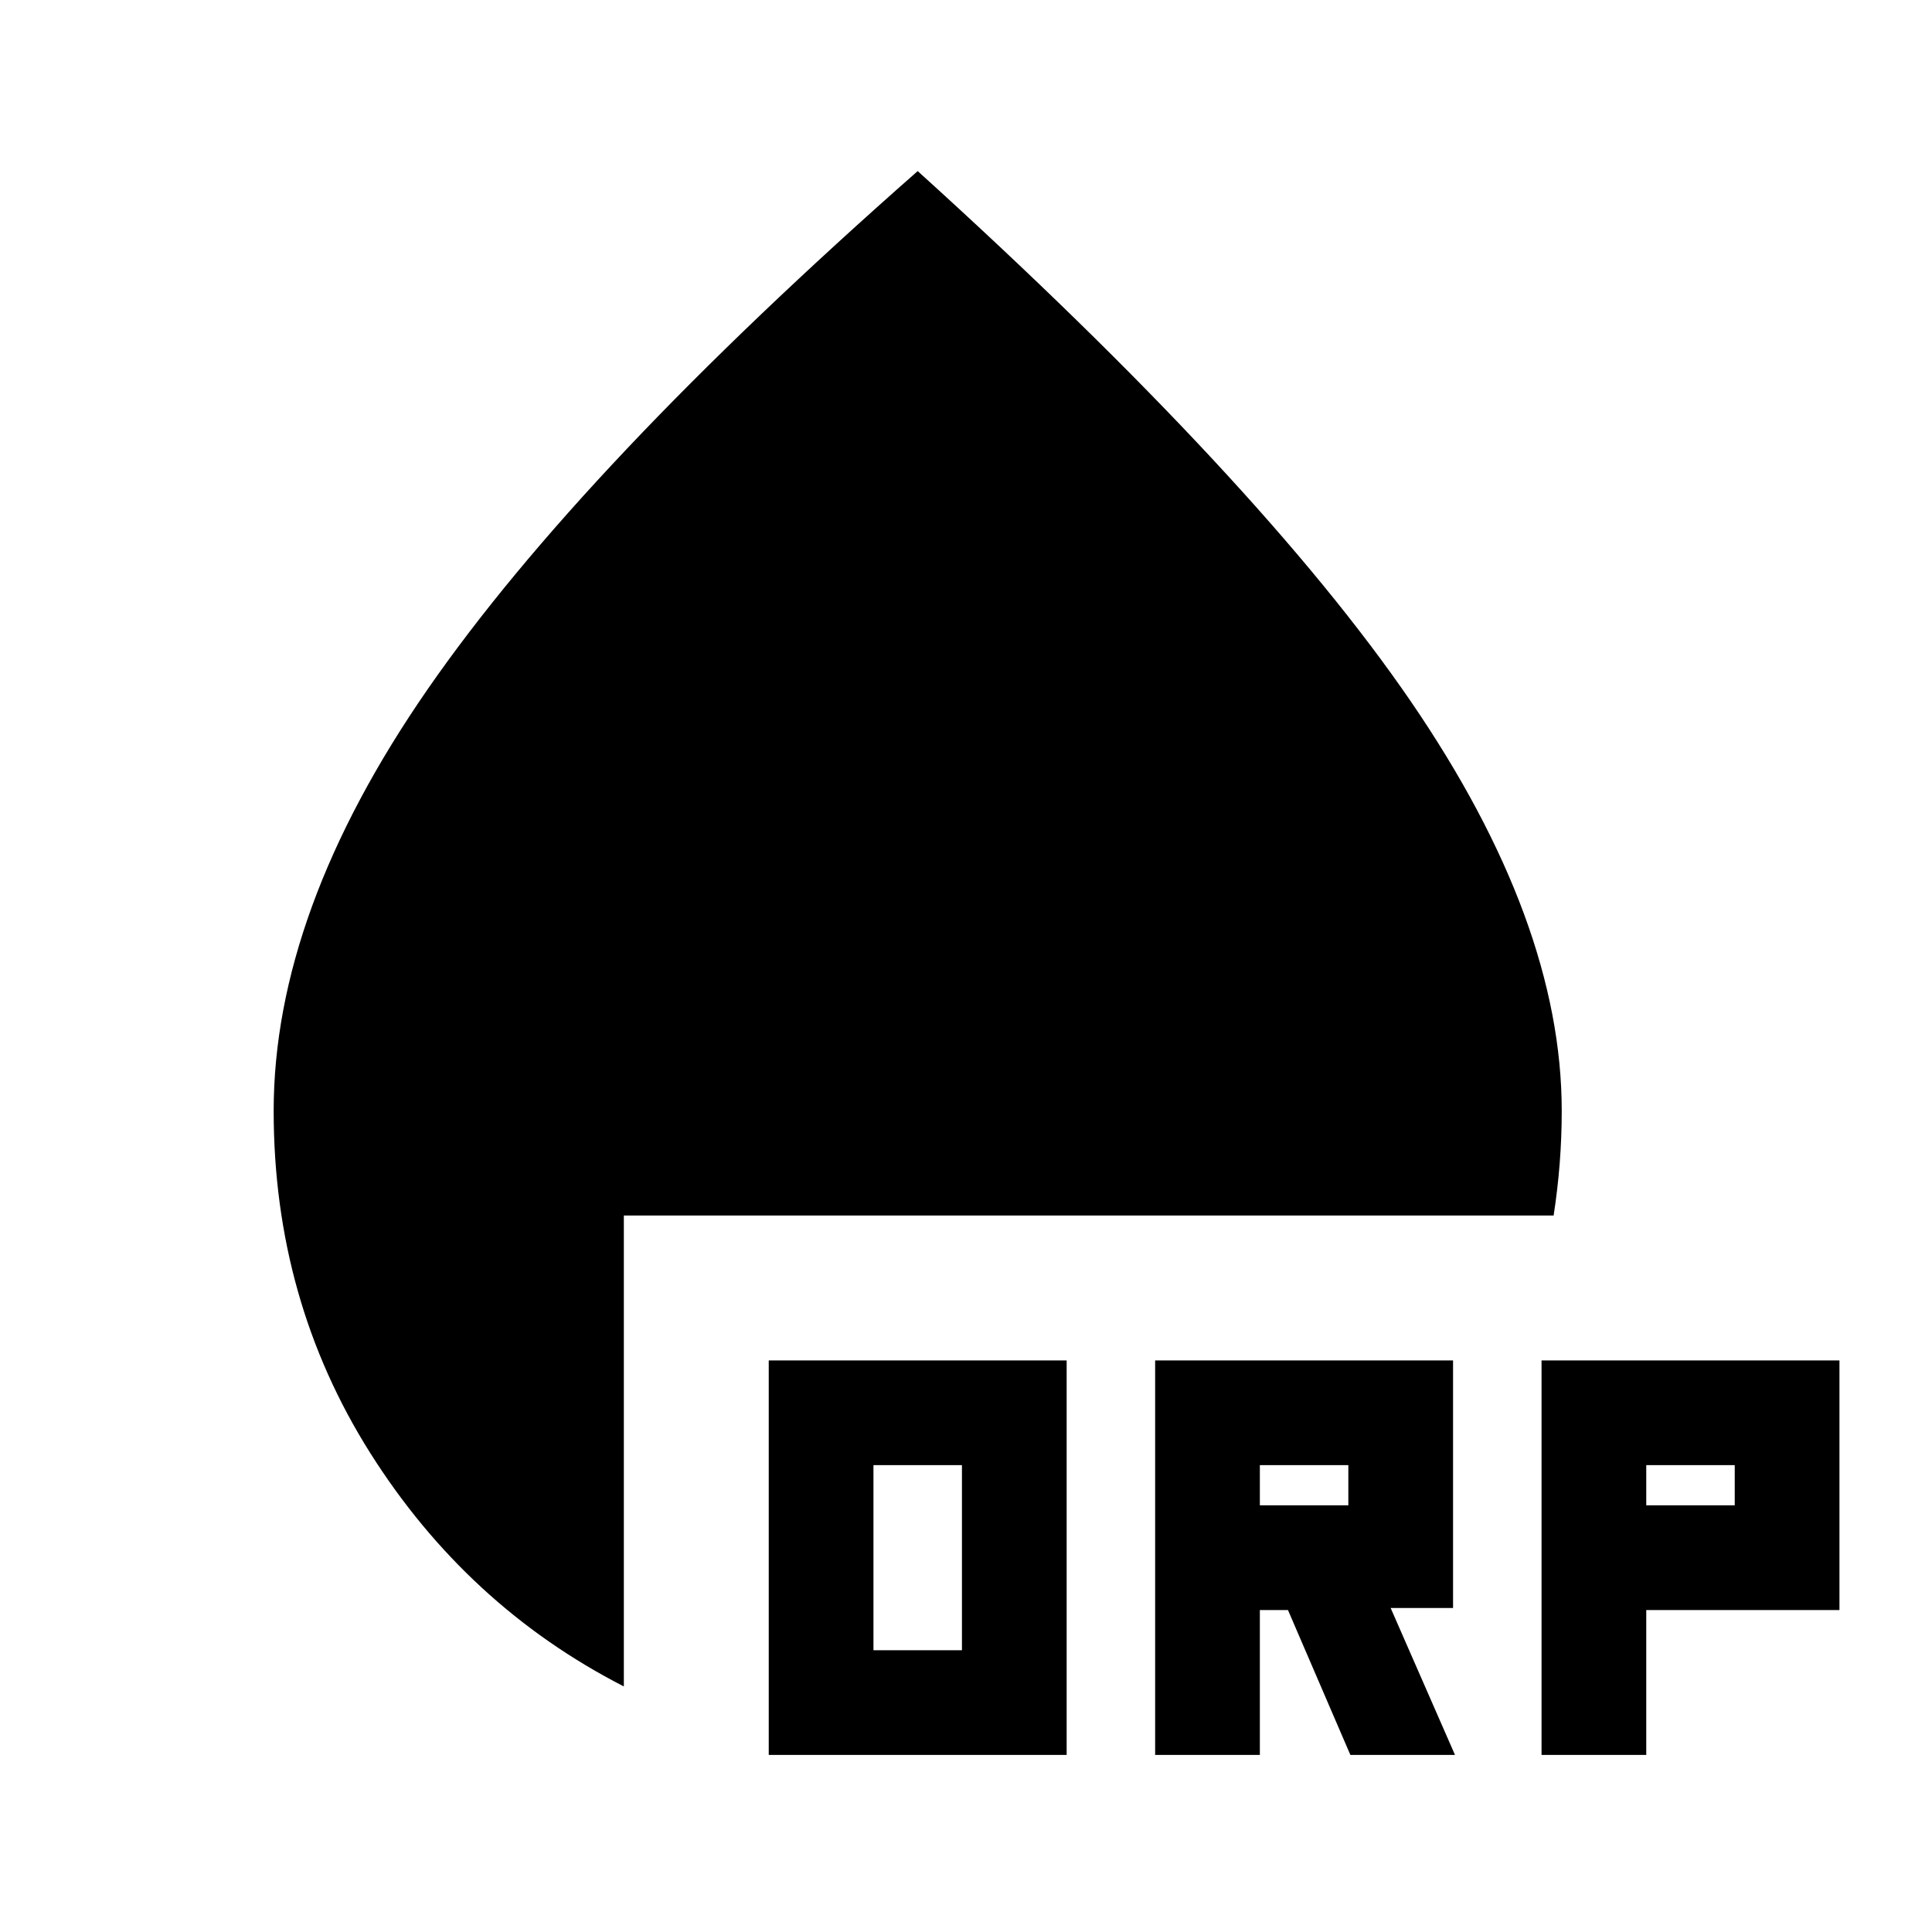<svg xmlns="http://www.w3.org/2000/svg" height="20" width="20"><path d="M7.958 18.167v-4.084h3.084v4.084Zm1.084-1.084h.916v-1.916h-.916Zm2.916 1.084v-4.084h3.084v2.563h-.646l.666 1.521h-1.083l-.646-1.5h-.291v1.5Zm4 0v-4.084h3.084v2.584h-2v1.5Zm-2.916-2.584h.916v-.416h-.916Zm4 0h.916v-.416h-.916ZM6.458 17.458q-1.625-.833-2.625-2.416-1-1.584-1-3.542 0-2.062 1.594-4.365Q6.021 4.833 9.5 1.771q3.542 3.208 5.104 5.489 1.563 2.282 1.563 4.24 0 .271-.021.542-.021.27-.063.541H6.458Z"/></svg>